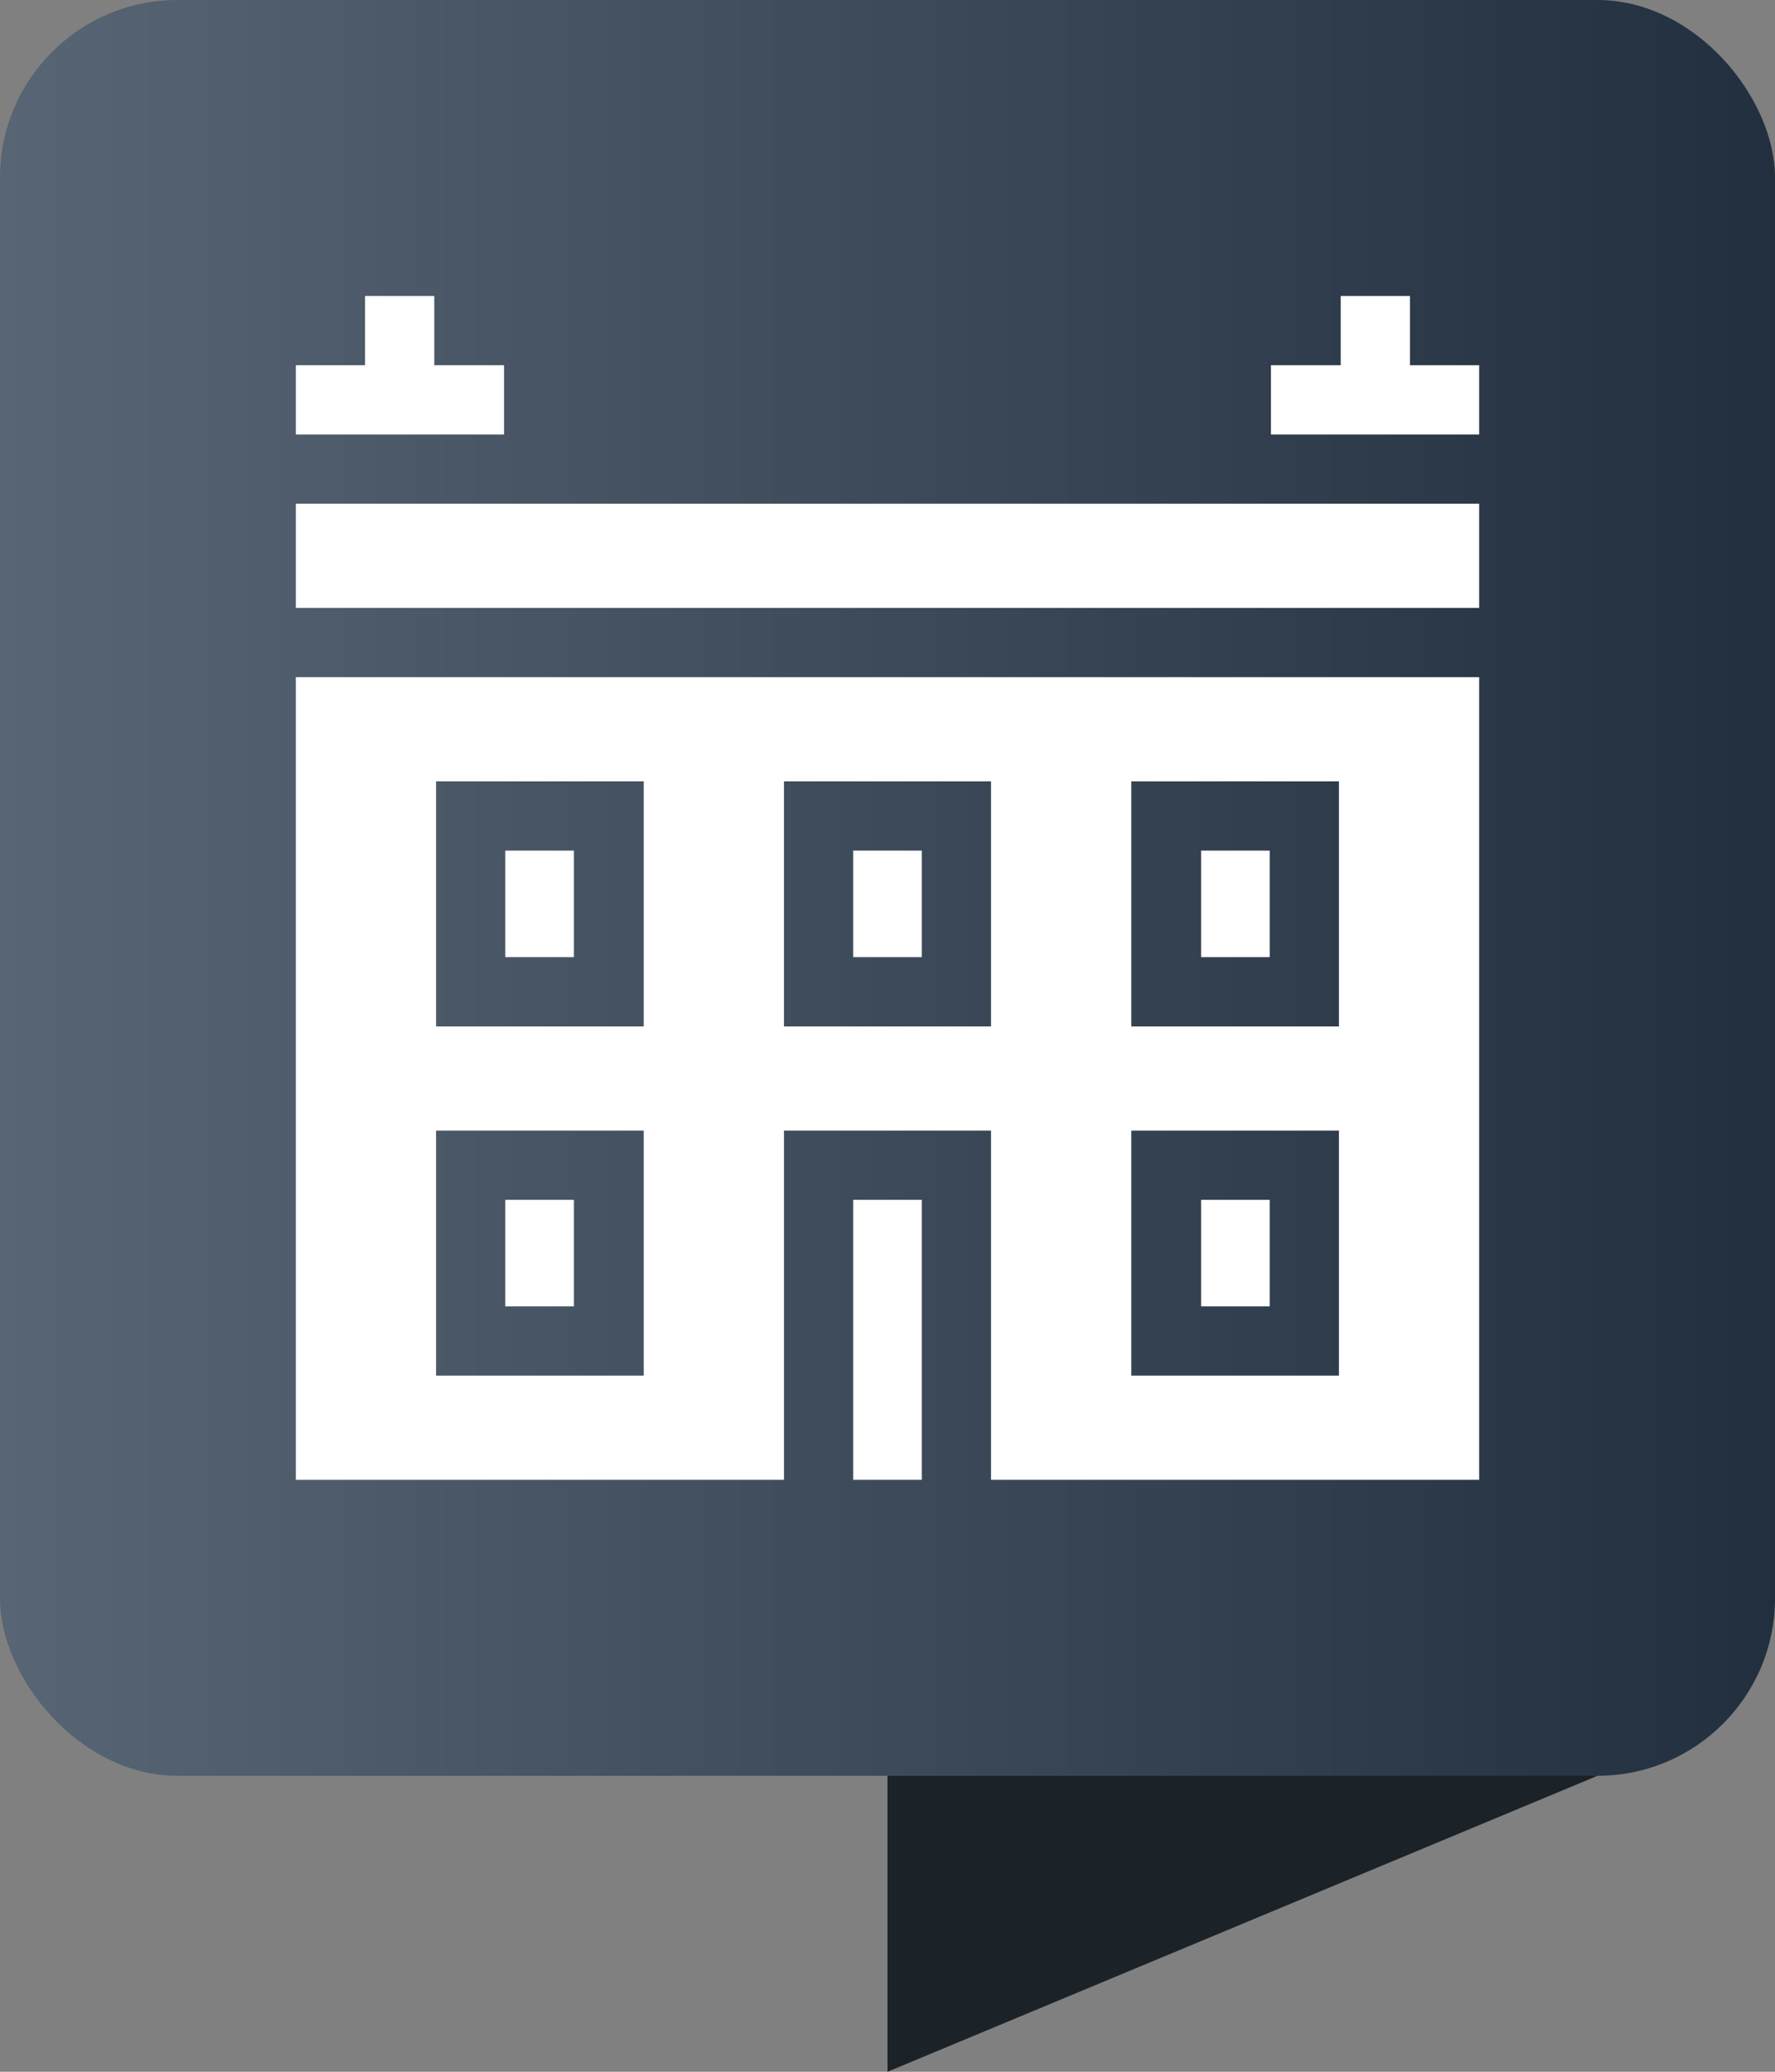 <svg data-name="Layer 1" id="Layer_1" viewBox="0 0 30 35" xmlns="http://www.w3.org/2000/svg">
  <rect x="0" y="0" width="30" height="35" fill="#808080" stroke="none"/>
  <defs>
    <style>.cls-1 {
      fill: #1b2228;
    }

    .cls-2 {
      fill: url(#linear-gradient);
    }

    .cls-3 {
      fill: #fff;
    }</style>
    <linearGradient gradientUnits="userSpaceOnUse" id="linear-gradient" x2="30" y1="15" y2="15">
      <stop offset="0" stop-color="#576574"/>
      <stop offset="1" stop-color="#222f3e"/>
    </linearGradient>
  </defs>
  <title>pin</title>
  <path class="cls-1" d="M27,30H15v5Z" data-name="Rectangle 756 copy 21" id="Rectangle_756_copy_21"/>
  <rect class="cls-2" data-name="Rectangle 755 copy 21" height="30" id="Rectangle_755_copy_21" rx="3" ry="3"
        width="30"/>
  <path class="cls-3"
        d="M5,25h8.25V19.1h3.5V25H25V11.44H5ZM19.12,13.2h3.51v4.14H19.12Zm0,5.9h3.51v4.14H19.12Zm-5.87-5.9h3.5v4.14h-3.5Zm-5.88,0h3.51v4.14H7.37Zm0,5.9h3.51v4.14H7.37Z"/>
  <rect class="cls-3" height="4.73" width="1.16" x="14.42" y="20.27"/>
  <rect class="cls-3" height="1.76" width="20" x="5" y="8.51"/>
  <rect class="cls-3" height="1.8" width="1.16" x="8.54" y="14.37"/>
  <polygon class="cls-3" points="8.52 6.17 7.34 6.17 7.34 5 6.17 5 6.17 6.17 5 6.17 5 7.34 8.52 7.34 8.52 6.17"/>
  <polygon class="cls-3"
           points="23.83 6.17 23.83 5 22.66 5 22.66 6.17 21.48 6.17 21.48 7.34 25 7.34 25 6.17 23.83 6.17"/>
  <rect class="cls-3" height="1.8" width="1.16" x="20.3" y="20.27"/>
  <rect class="cls-3" height="1.8" width="1.16" x="14.42" y="14.37"/>
  <rect class="cls-3" height="1.8" width="1.16" x="20.3" y="14.37"/>
  <rect class="cls-3" height="1.8" width="1.16" x="8.54" y="20.27"/>
</svg>
